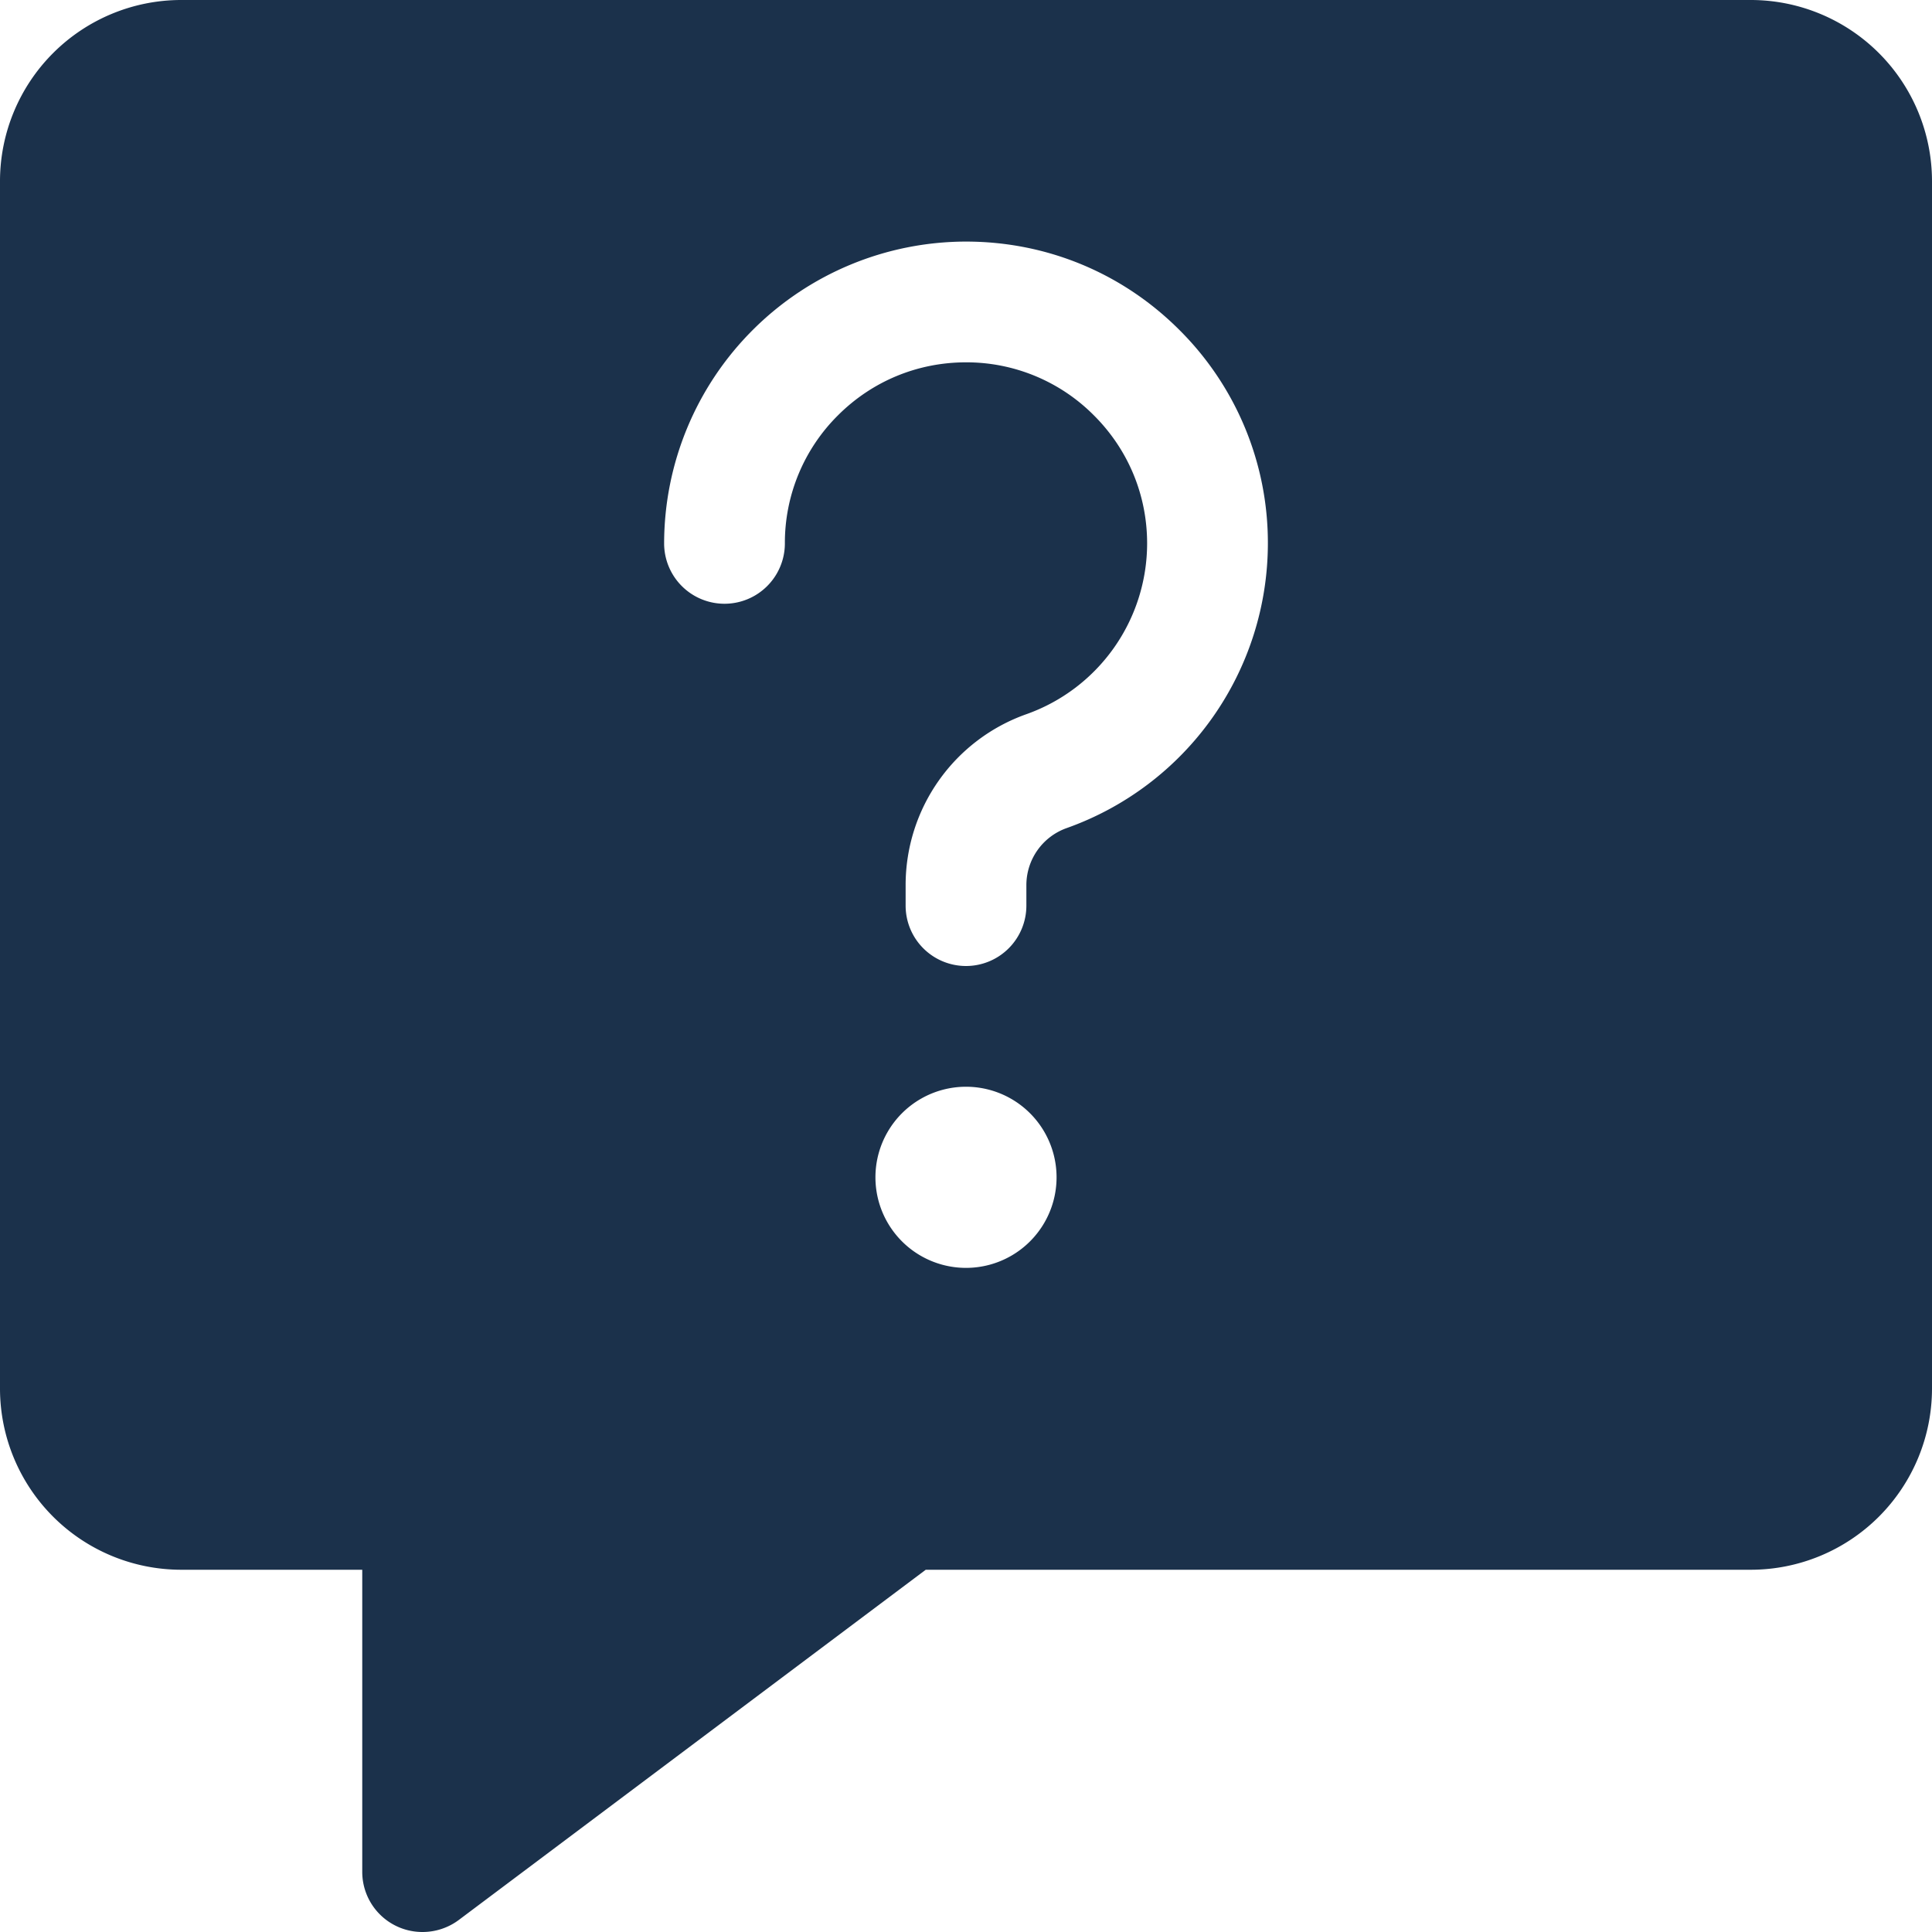 <svg width="24" height="24" fill="none" xmlns="http://www.w3.org/2000/svg"><path fill-rule="evenodd" clip-rule="evenodd" d="M5.25 24a.747.747 0 01-.75-.75V19.5H2.25A2.252 2.252 0 010 17.25v-15A2.252 2.252 0 012.25 0h19.5A2.252 2.252 0 0124 2.25v15a2.252 2.252 0 01-2.25 2.25H11.5l-5.8 4.35a.753.753 0 01-.45.15zM12 12a.75.75 0 01-.75-.75v-.256a2.252 2.252 0 011.5-2.122 2.254 2.254 0 001.5-2.121c0-.6-.234-1.165-.66-1.59a2.231 2.231 0 00-1.59-.66c-.601 0-1.166.234-1.591.659a2.231 2.231 0 00-.659 1.59.75.75 0 01-1.5 0A3.754 3.754 0 0112 3.001c1.002 0 1.944.39 2.652 1.099a3.728 3.728 0 011.098 2.652 3.756 3.756 0 01-2.5 3.535.752.752 0 00-.5.708v.256A.75.75 0 0112 12zm1.125 2.625a1.125 1.125 0 11-2.25 0 1.125 1.125 0 012.25 0z" fill="#1B314B"/></svg>